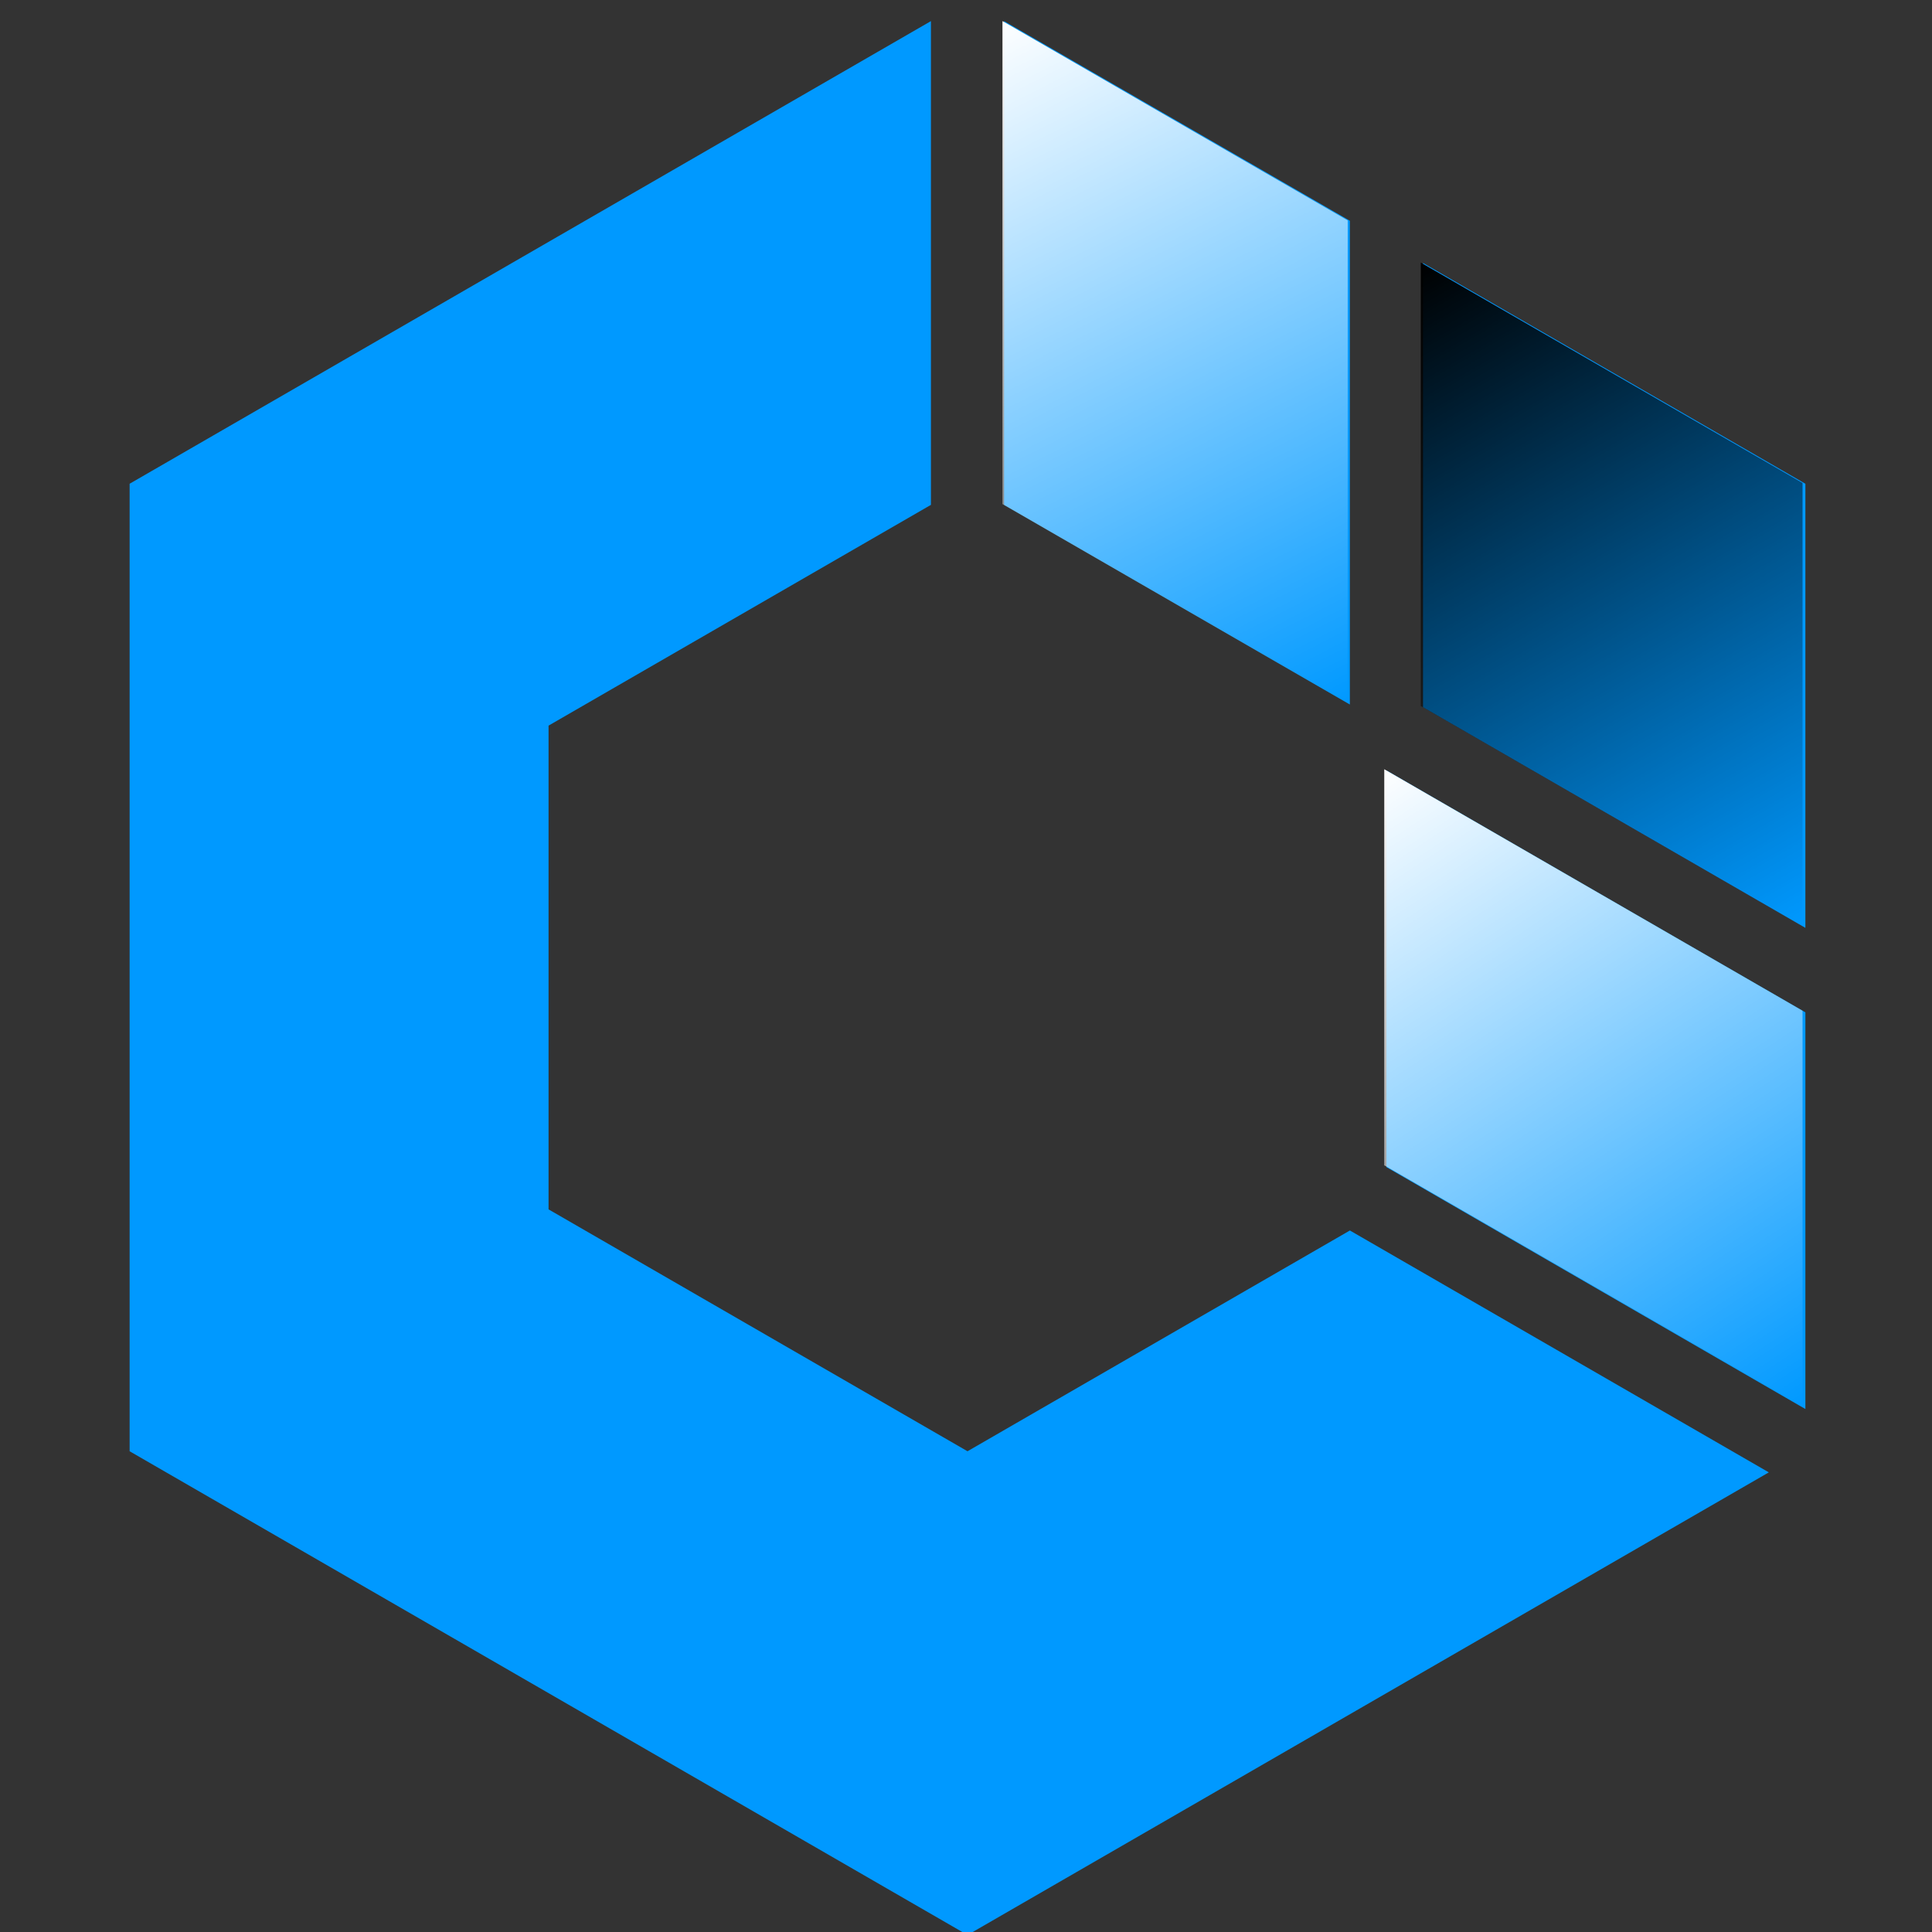 <?xml version="1.0" encoding="UTF-8"?>
<!-- SPDX-FileCopyrightText: © 2022 woifes <https://github.com/woifes -->
<!-- SPDX-License-Identifier: UNLICENSED -->
<svg width="800" height="800" version="1.1" viewBox="0 0 211.67 211.67" xmlns="http://www.w3.org/2000/svg" xmlns:xlink="http://www.w3.org/1999/xlink">
 <rect x="0" y="0" width="211.67" height="211.67" fill="#333333" stroke="none"/>
 <defs>
  <linearGradient id="linearGradient4132">
   <stop stop-color="#fff" offset="0"/>
   <stop stop-color="#fff" stop-opacity="0" offset="1"/>
  </linearGradient>
  <linearGradient id="linearGradient3868" x1="162.47" x2="120.17" y1="-111.8" y2="-38.247" gradientTransform="matrix(-.989 0 0 .989 316.3 139.31)" gradientUnits="userSpaceOnUse">
   <stop offset="0"/>
   <stop stop-opacity="0" offset="1"/>
  </linearGradient>
  <linearGradient id="linearGradient4062" x1="435.18" x2="290.59" y1="-598.2" y2="-312.45" gradientTransform="matrix(-.262 0 0 .262 223.68 158.81)" gradientUnits="userSpaceOnUse" xlink:href="#linearGradient4132"/>
  <linearGradient id="linearGradient5824" x1="378.18" x2="203.01" y1="-528.92" y2="-261.91" gradientTransform="matrix(-.262 0 0 .262 250.59 222.65)" gradientUnits="userSpaceOnUse" xlink:href="#linearGradient4132"/>
 </defs>
 <path transform="scale(.265)" d="m384.88 8.727-331.29 191.27v400l346.41 200 331.29-191.27-173.2-100-158.09 91.271-173.21-100v-200l158.09-91.273v-200zm30.236 0.004v200l142.96 82.541v-200l-142.96-82.541zm173.2 99.998v183.61l158.09 91.27v-183.61l-158.09-91.271zm-15.117 209.8v164.01l173.21 100v-164.01l-173.21-100z" fill="#09f" stroke-width=".866"/>
 <g stroke-width=".866">
  <path d="m109.83 2.31 37.826 21.839v52.917l-37.826-21.839z" fill="url(#linearGradient4062)"/>
  <path d="m151.66 84.277 45.827 26.459v43.395l-45.827-26.458z" fill="url(#linearGradient5824)"/>
  <path d="m155.66 28.768 41.827 24.149v48.58l-41.827-24.148z" fill="url(#linearGradient3868)"/>
 </g>
</svg>
